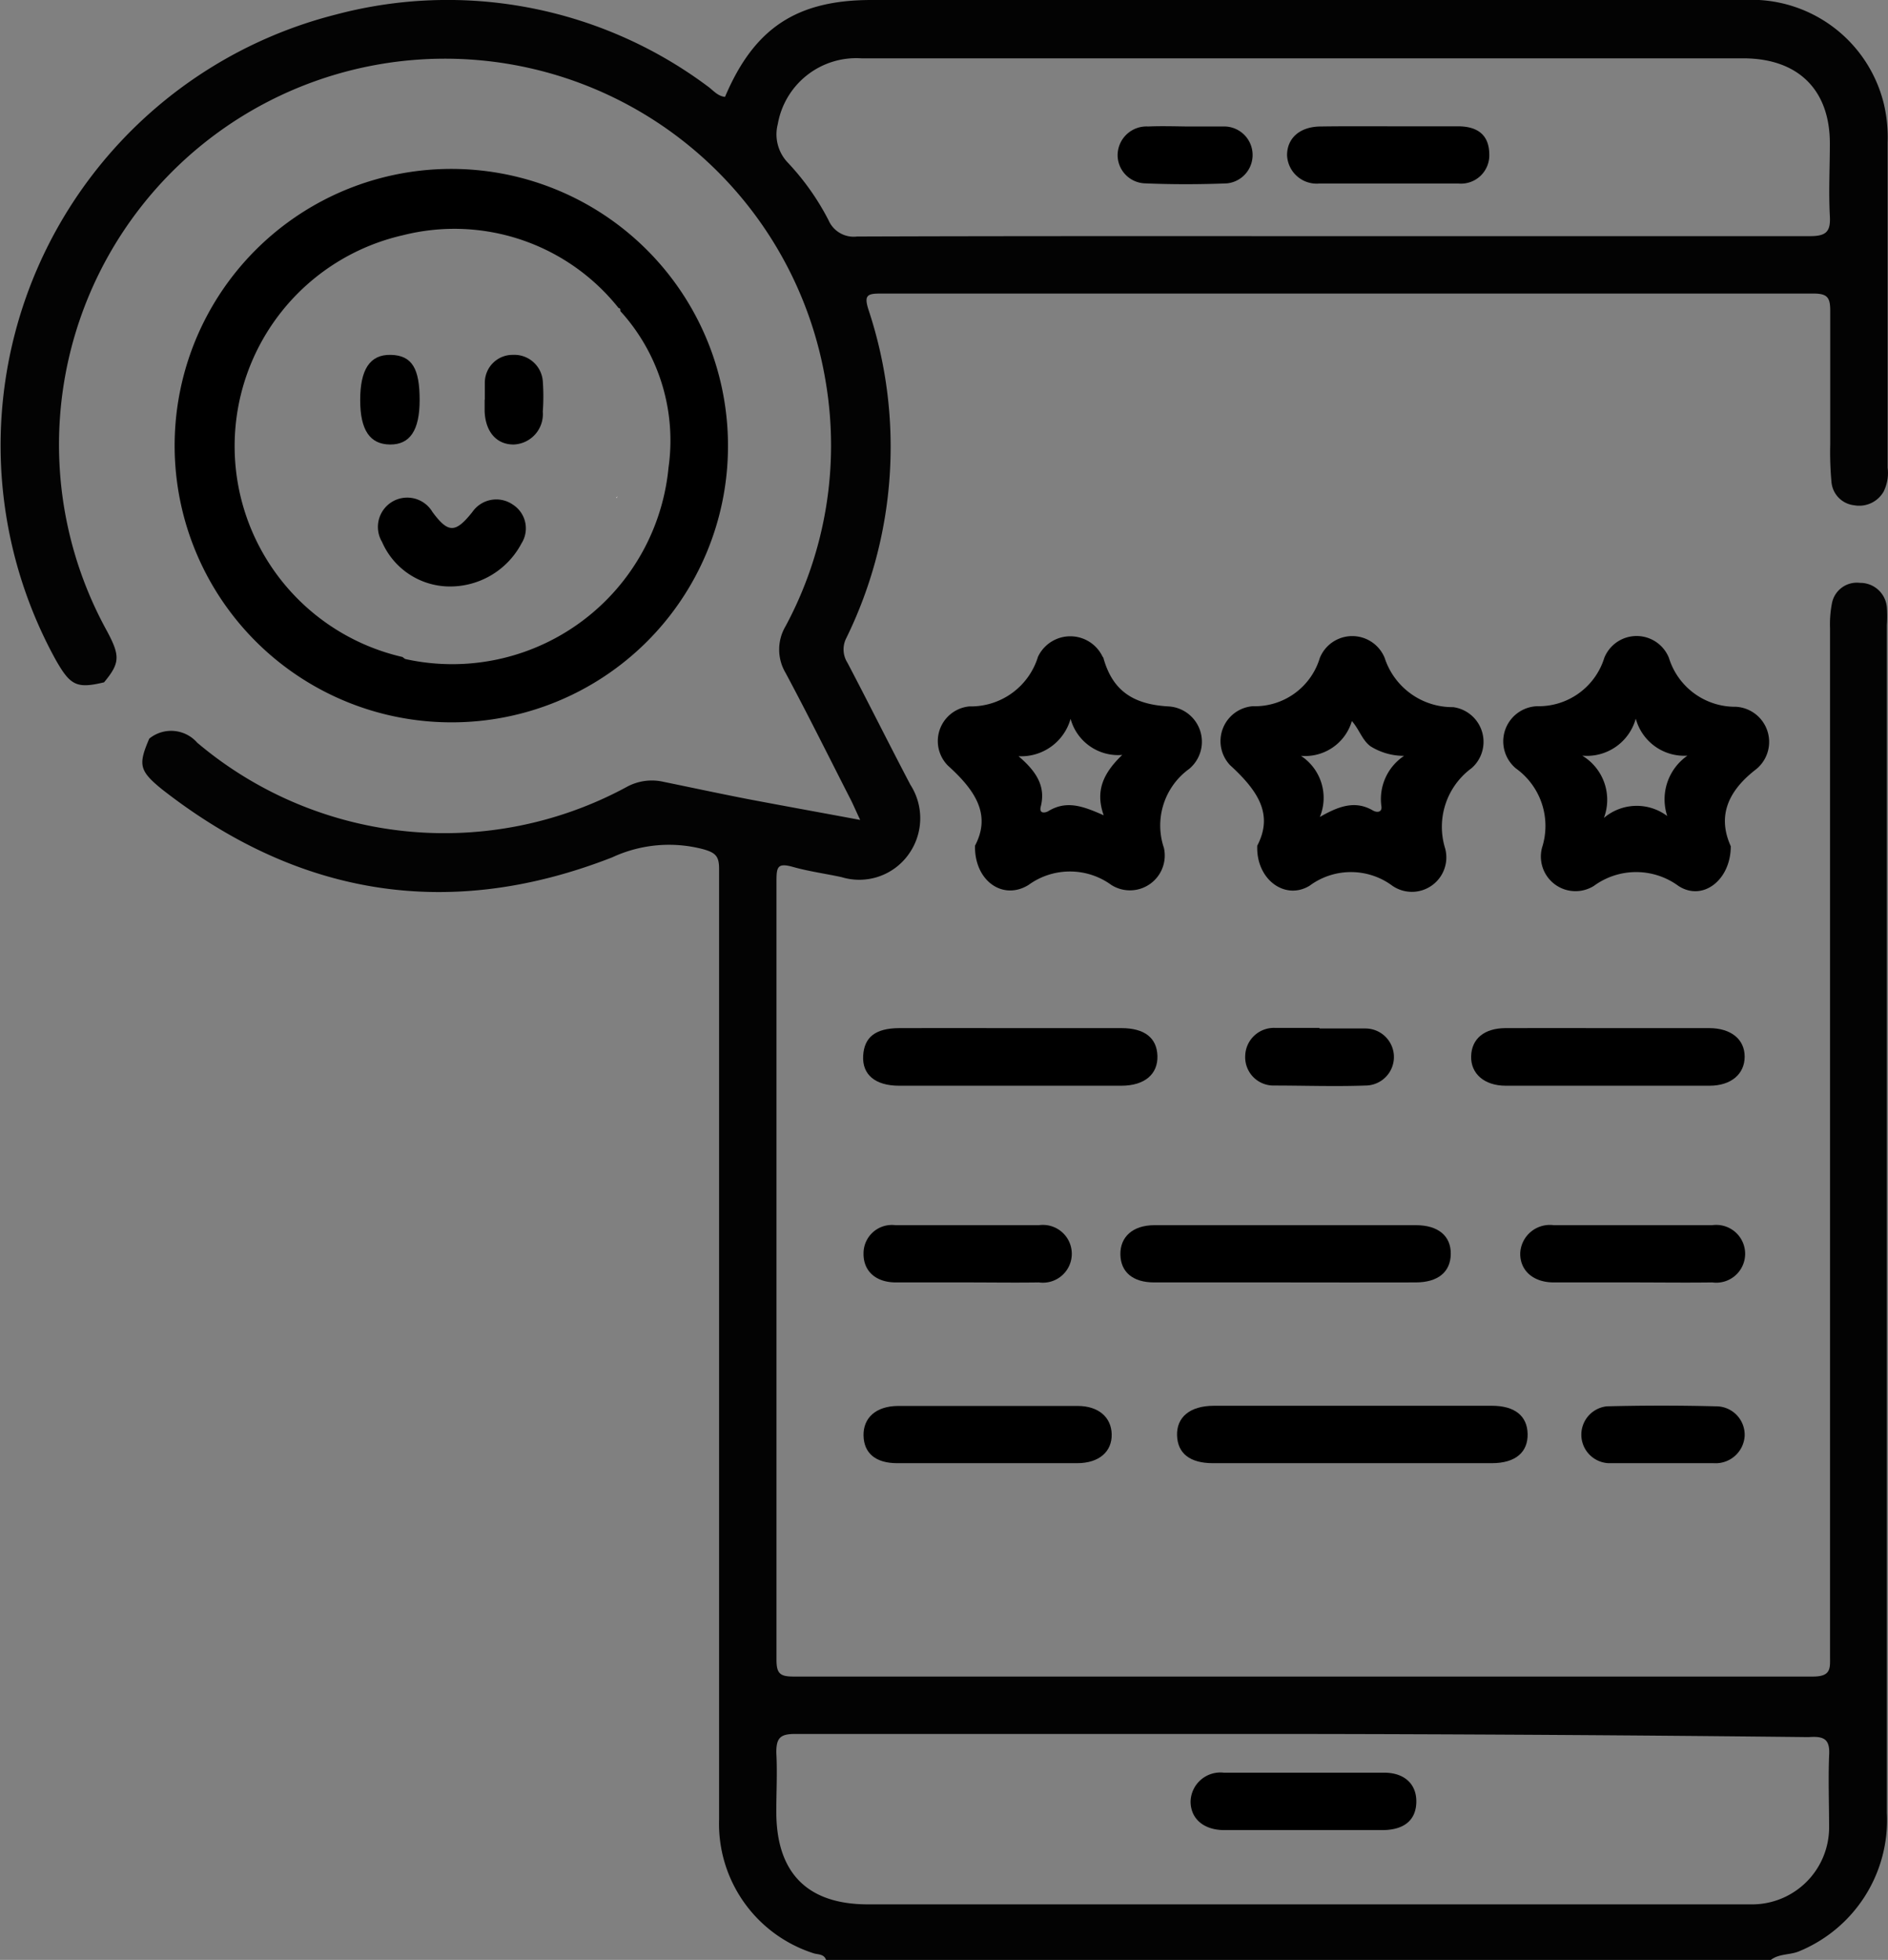 <svg xmlns="http://www.w3.org/2000/svg" viewBox="0 0 101.95 105.82"><rect x="0" y="0" width="101.95" height="105.82" fill="#808080" stroke="none"/><defs><style>.cls-1-lifetime{fill:#030303;}.cls-2{fill:#f7eded;}</style></defs><title>Asset 113</title><g id="Layer_2" data-name="Layer 2"><g id="Capa_1" data-name="Capa 1"><path class="cls-1-lifetime" d="M5.62,36.84C4.12,37.2,3.79,37,3,35.61A24,24,0,0,1,18.12.79,23.49,23.49,0,0,1,38.2,4.65c.3.21.54.54.95.58C40.72,1.53,43,0,47.06,0h47.1a7.36,7.36,0,0,1,7.59,5.71,8,8,0,0,1,.18,2V25.25a2.27,2.27,0,0,1-.22,1.3,1.52,1.52,0,0,1-1.59.73,1.38,1.38,0,0,1-1.22-1.23A17.65,17.65,0,0,1,98.83,24c0-2.41,0-4.82,0-7.23,0-.71-.16-.92-.9-.92q-25.2,0-50.41,0c-.7,0-.86.11-.63.85a23.47,23.47,0,0,1-1.19,17.75,1.34,1.34,0,0,0,.06,1.33c1.15,2.19,2.25,4.4,3.4,6.59a3.34,3.34,0,0,1-.12,3.79,3.27,3.27,0,0,1-3.59,1.2c-.87-.19-1.77-.31-2.62-.55s-.9,0-.9.76q0,13.85,0,27.69c0,4.79,0,9.57,0,14.36,0,.73.19.9.91.9q27.53,0,55.06,0c1,0,.92-.46.92-1.12q0-27.73,0-55.48a5.92,5.92,0,0,1,.1-1.33,1.37,1.37,0,0,1,1.52-1.12,1.44,1.44,0,0,1,1.45,1.34,7.17,7.17,0,0,1,0,.93c0,21.38,0,42.76,0,64.15a7.66,7.66,0,0,1-4.78,7.48c-.49.19-1.06.11-1.5.46h-51c-.11-.35-.45-.29-.68-.37a7.34,7.34,0,0,1-5.1-7.23q0-17.5,0-35c0-5.44,0-10.88,0-16.32,0-.67-.18-.87-.86-1.06a7.27,7.27,0,0,0-4.91.44c-8.77,3.43-16.91,2.12-24.32-3.68-1.23-1-1.28-1.33-.68-2.73a1.87,1.87,0,0,1,2.59.22,20.67,20.67,0,0,0,23.17,2.4,2.83,2.83,0,0,1,2-.29c1.51.31,3,.63,4.54.93,2,.38,4,.74,6.09,1.13-.23-.48-.37-.82-.54-1.15-1.16-2.27-2.29-4.55-3.49-6.79a2.47,2.47,0,0,1,0-2.52A20.61,20.61,0,0,0,44.6,20.69,20.84,20.84,0,1,0,5.77,34.06C6.5,35.42,6.48,35.8,5.62,36.84ZM72,12.75v0c8.58,0,17.15,0,25.73,0,.86,0,1.13-.22,1.08-1.08-.07-1.31,0-2.62,0-3.93,0-2.9-1.72-4.58-4.65-4.59l-13.22,0H46.52A4.3,4.3,0,0,0,42,6.7a2.21,2.21,0,0,0,.54,2.08,13.58,13.58,0,0,1,2.2,3.11,1.48,1.48,0,0,0,1.54.88C54.86,12.74,63.44,12.75,72,12.75ZM70.35,93.62v0h-20c-2.47,0-5,0-7.43,0-.8,0-1,.23-1,1,.06,1.06,0,2.13,0,3.2,0,3.29,1.66,5,4.95,5h44c1.27,0,2.54,0,3.82,0a4.16,4.16,0,0,0,4.08-4.11c0-1.3-.05-2.62,0-3.92.06-.9-.28-1.06-1.1-1Q84,93.64,70.35,93.62Z"/><path class="cls-1" d="M93.46,45.69c0,1.83-1.52,3-2.83,2.14a3.86,3.86,0,0,0-4.56,0,1.87,1.87,0,0,1-2.8-2.07,3.82,3.82,0,0,0-1.41-4.27A1.9,1.9,0,0,1,83,38.13a3.71,3.71,0,0,0,3.63-2.61,1.88,1.88,0,0,1,3.49,0,3.74,3.74,0,0,0,3.61,2.64,1.9,1.9,0,0,1,1.09,3.38C93.2,42.79,92.77,44.16,93.46,45.69Zm-6.85-1.53a2.74,2.74,0,0,1,3.42-.1,2.87,2.87,0,0,1,1.09-3.26,2.71,2.71,0,0,1-2.79-2,2.74,2.74,0,0,1-2.89,2A2.78,2.78,0,0,1,86.61,44.16Z"/><path class="cls-1" d="M67.89,45.66c.9-1.72,0-3-1.47-4.35a1.89,1.89,0,0,1,1.23-3.18,3.66,3.66,0,0,0,3.62-2.61,1.89,1.89,0,0,1,3.5,0,3.85,3.85,0,0,0,3.7,2.66,1.89,1.89,0,0,1,1,3.29,3.93,3.93,0,0,0-1.43,4.35,1.86,1.86,0,0,1-2.86,2,3.75,3.75,0,0,0-4.46,0C69.4,48.63,67.82,47.49,67.89,45.66Zm3.38-1.55c1.06-.61,1.92-.89,2.85-.36.23.14.54.12.47-.25a2.8,2.8,0,0,1,1.23-2.69A3.41,3.41,0,0,1,74,40.29c-.45-.34-.59-.89-1-1.36a2.63,2.63,0,0,1-2.75,1.88A2.71,2.71,0,0,1,71.27,44.11Z"/><path class="cls-1" d="M52.65,45.66c.89-1.69,0-3-1.46-4.32a1.88,1.88,0,0,1,1.16-3.2,3.79,3.79,0,0,0,3.7-2.68,1.93,1.93,0,0,1,3.49,0s.05.05.05.09c.5,1.77,1.63,2.48,3.49,2.59a1.91,1.91,0,0,1,1.14,3.37,3.77,3.77,0,0,0-1.37,4.27,1.88,1.88,0,0,1-2.84,2,3.8,3.8,0,0,0-4.47,0C54.15,48.64,52.61,47.55,52.65,45.66ZM55,40.83c1,.85,1.47,1.65,1.2,2.72-.11.43.29.32.4.25,1-.61,1.89-.27,3,.22-.48-1.34,0-2.3,1-3.26a2.66,2.66,0,0,1-2.79-1.95A2.77,2.77,0,0,1,55,40.83Z"/><path class="cls-1" d="M73,79H65.5c-1.25,0-1.91-.53-1.94-1.5s.68-1.6,2-1.6h15c1.24,0,1.91.55,1.93,1.52S81.86,79,80.55,79Z"/><path class="cls-1" d="M69.32,69.24c-2.34,0-4.67,0-7,0-1.15,0-1.8-.56-1.82-1.5s.65-1.59,1.84-1.59q7.07,0,14.12,0c1.2,0,1.89.58,1.88,1.55s-.68,1.54-1.9,1.54C74.06,69.25,71.69,69.24,69.32,69.24Z"/><path class="cls-1" d="M54.55,55.51c2,0,4,0,6,0,1.26,0,1.92.53,1.95,1.5s-.67,1.61-1.95,1.61h-12c-1.29,0-2-.6-1.94-1.62s.68-1.48,1.94-1.49C50.57,55.5,52.56,55.51,54.55,55.51Z"/><path class="cls-1" d="M86.83,55.51c1.82,0,3.64,0,5.46,0,1.19,0,1.92.61,1.92,1.54s-.72,1.57-1.9,1.57c-3.67,0-7.35,0-11,0-1.17,0-1.9-.66-1.87-1.6s.71-1.5,1.84-1.51C83.12,55.5,85,55.51,86.83,55.51Z"/><path class="cls-1" d="M53.31,79c-1.62,0-3.24,0-4.86,0-1.17,0-1.8-.54-1.82-1.49s.66-1.59,1.86-1.6h9.7c1.13,0,1.82.61,1.84,1.53S59.37,79,58.16,79C56.54,79,54.93,79,53.31,79Z"/><path class="cls-1" d="M88.13,69.24c-1.41,0-2.82,0-4.23,0-1.1,0-1.81-.63-1.81-1.55a1.6,1.6,0,0,1,1.81-1.54c2.85,0,5.71,0,8.56,0a1.56,1.56,0,1,1,0,3.09C91,69.26,89.57,69.24,88.13,69.24Z"/><path class="cls-1" d="M52.2,69.24c-1.28,0-2.55,0-3.82,0-1.11,0-1.77-.63-1.75-1.58a1.53,1.53,0,0,1,1.72-1.51c2.58,0,5.17,0,7.75,0a1.56,1.56,0,1,1,0,3.09C54.81,69.26,53.51,69.24,52.2,69.24Z"/><path class="cls-1" d="M89.76,79c-1,0-1.93,0-2.9,0a1.54,1.54,0,0,1-.09-3.07c2-.05,3.93-.05,5.89,0a1.54,1.54,0,0,1,1.55,1.6A1.57,1.57,0,0,1,92.54,79C91.62,79,90.68,79,89.76,79Z"/><path class="cls-1" d="M71.25,55.53c.83,0,1.65,0,2.48,0a1.54,1.54,0,0,1,0,3.08c-1.65.06-3.3,0-5,0A1.53,1.53,0,0,1,67.24,57a1.55,1.55,0,0,1,1.64-1.5c.79,0,1.58,0,2.37,0Z"/><path class="cls-1" d="M24.37,39A14.94,14.94,0,1,1,39.31,24.14,14.91,14.91,0,0,1,24.37,39Zm9.13-22.2c0-.1,0-.16-.09-.16a11.33,11.33,0,0,0-11.65-3.94,11.68,11.68,0,0,0-.08,22.76c.08,0,.15.12.24.13A11.73,11.73,0,0,0,36.1,25.24,10.38,10.38,0,0,0,33.68,17Z"/><path class="cls-1" d="M75.11,6.82c1.21,0,2.41,0,3.61,0s1.69.58,1.7,1.51a1.53,1.53,0,0,1-1.66,1.58q-3.77,0-7.53,0A1.6,1.6,0,0,1,69.5,8.38c0-.92.69-1.54,1.8-1.55C72.57,6.81,73.84,6.82,75.11,6.82Z"/><path class="cls-1" d="M64.11,6.83c.69,0,1.37,0,2.06,0a1.54,1.54,0,0,1,.09,3.07c-1.47.06-3,.06-4.42,0a1.53,1.53,0,0,1-1.49-1.54A1.56,1.56,0,0,1,62,6.83C62.67,6.8,63.39,6.82,64.11,6.83Z"/><path class="cls-1" d="M70.44,98.81H66.11c-1.11,0-1.81-.61-1.82-1.53a1.61,1.61,0,0,1,1.79-1.57c2.89,0,5.77,0,8.66,0,1.11,0,1.76.63,1.74,1.59s-.64,1.5-1.81,1.51Z"/><path class="cls-1" d="M24.09,31.66a4,4,0,0,1-3.46-2.4,1.58,1.58,0,0,1,2.72-1.62c.85,1.15,1.24,1.16,2.16,0a1.57,1.57,0,0,1,2.19-.39,1.52,1.52,0,0,1,.46,2.09A4.36,4.36,0,0,1,24.09,31.66Z"/><path class="cls-1" d="M22.66,21.6c0,1.63-.52,2.41-1.6,2.4s-1.61-.77-1.61-2.4.51-2.47,1.66-2.44S22.66,19.91,22.66,21.6Z"/><path class="cls-1" d="M26.18,21.59c0-.31,0-.63,0-.93a1.5,1.5,0,0,1,1.52-1.5,1.54,1.54,0,0,1,1.61,1.42,11.36,11.36,0,0,1,0,1.65A1.64,1.64,0,0,1,27.73,24c-.93,0-1.52-.7-1.56-1.8v-.62Z"/><path class="cls-2" d="M33.27,26.87l.09-.07-.07.09Z"/></g></g></svg>